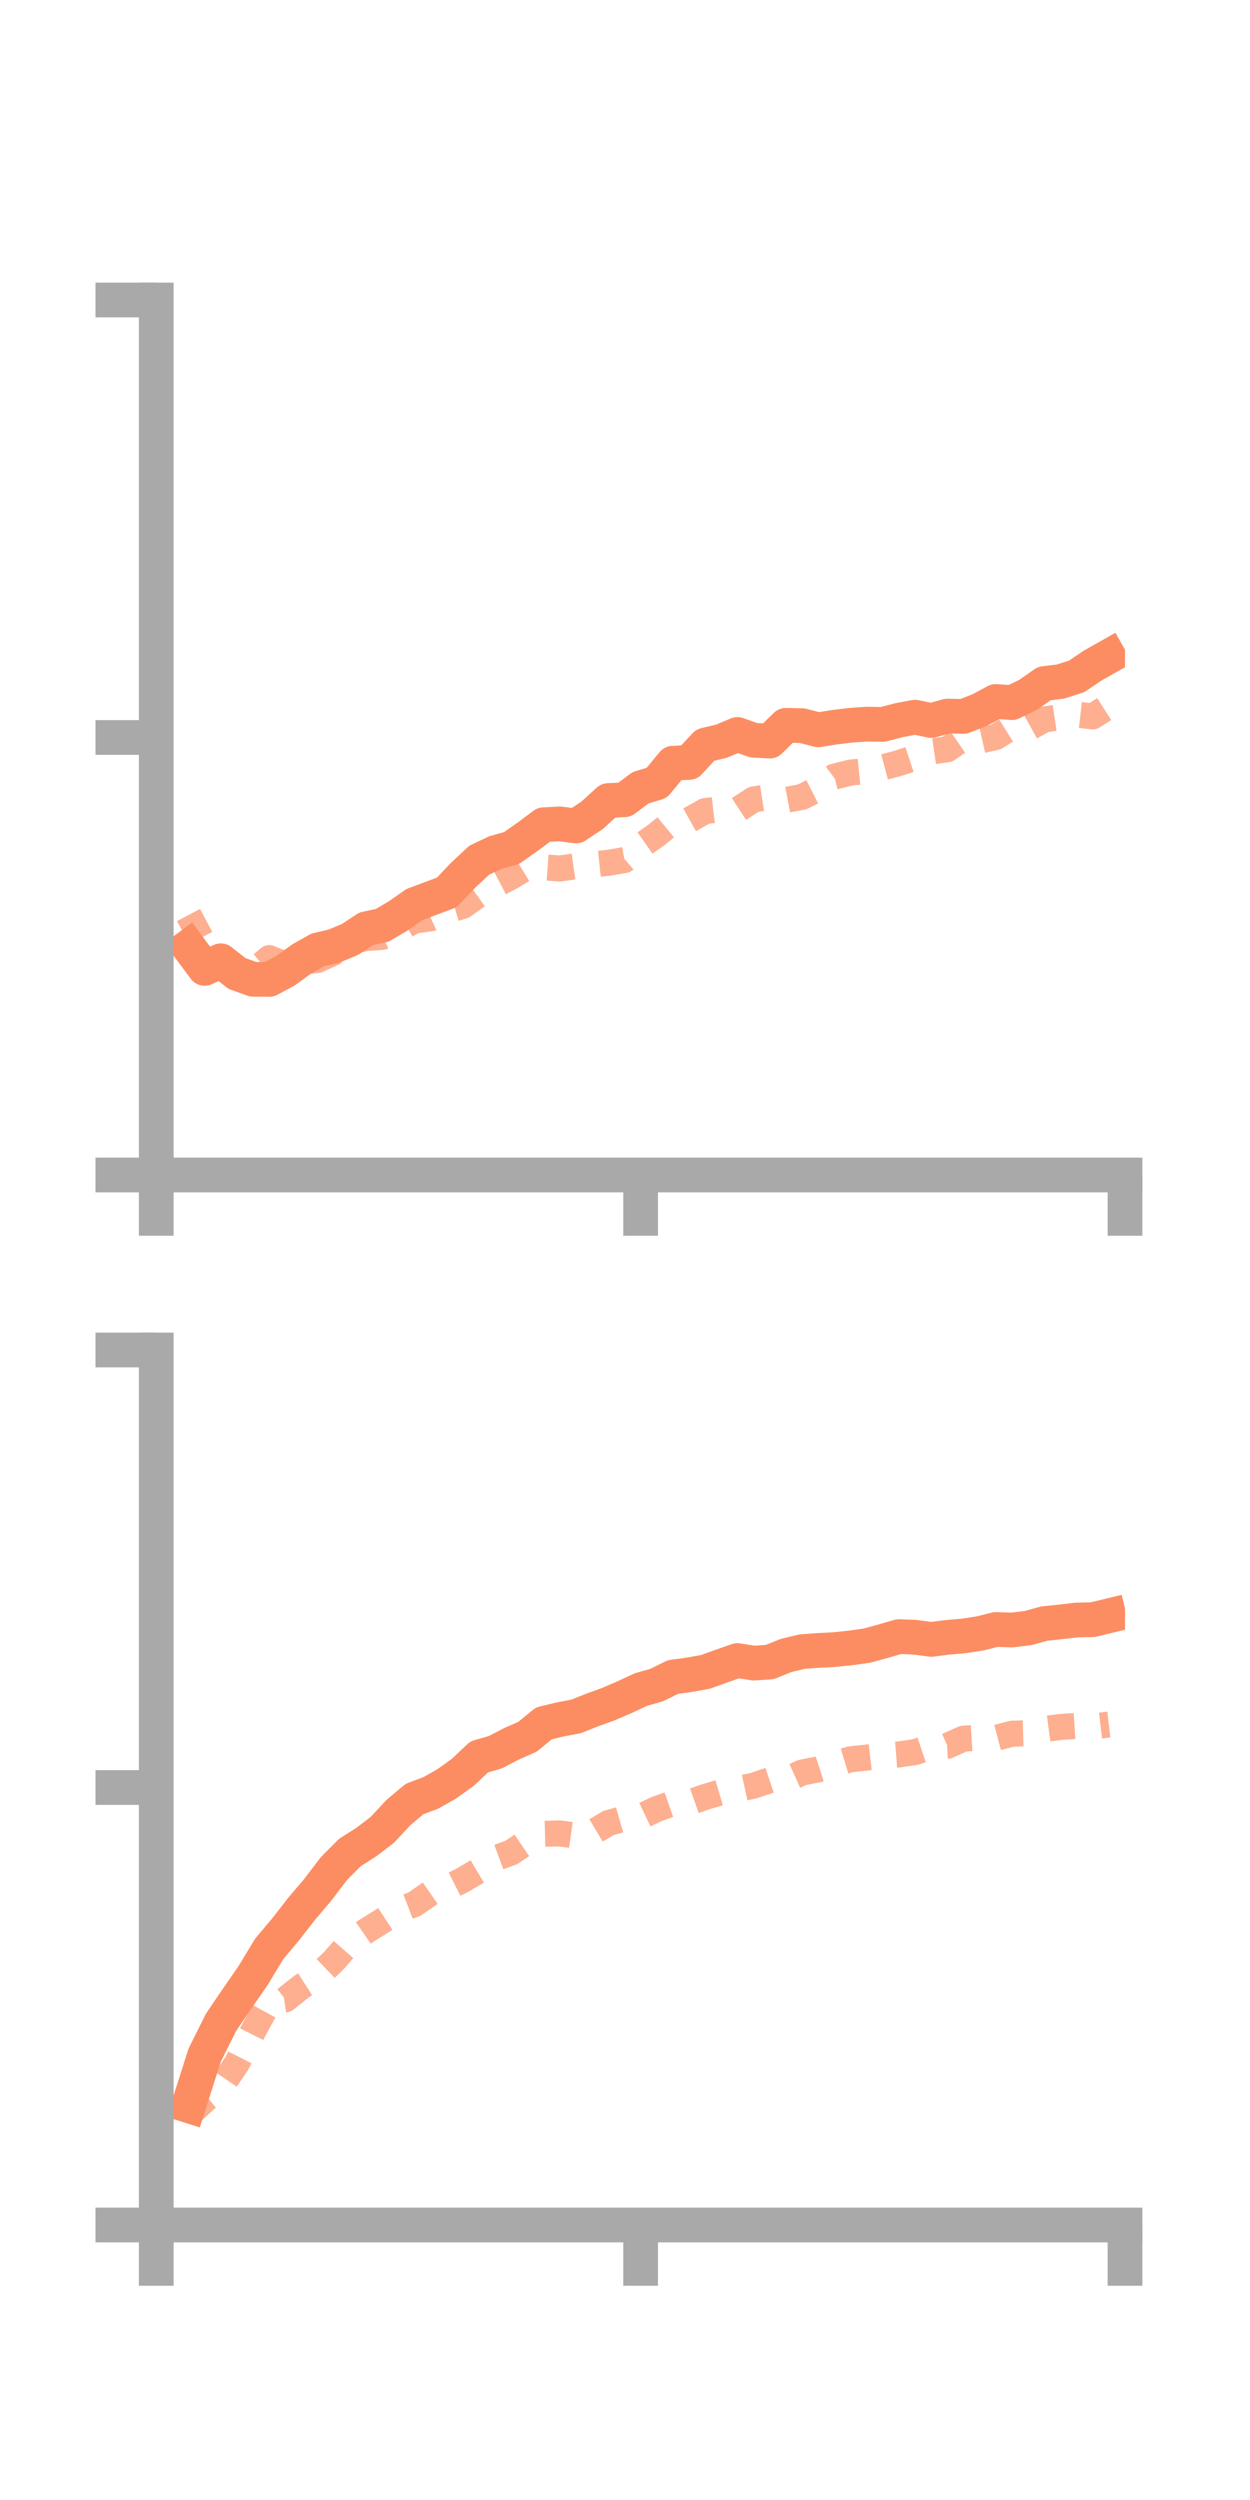 <?xml version="1.0" encoding="utf-8" standalone="no"?>
<!DOCTYPE svg PUBLIC "-//W3C//DTD SVG 1.1//EN"
  "http://www.w3.org/Graphics/SVG/1.1/DTD/svg11.dtd">
<!-- Created with matplotlib (https://matplotlib.org/) -->
<svg height="144pt" version="1.1" viewBox="0 0 72 144" width="72pt" xmlns="http://www.w3.org/2000/svg" xmlns:xlink="http://www.w3.org/1999/xlink">
 <defs>
  <style type="text/css">*{stroke-linecap:butt;stroke-linejoin:round;}</style>
 </defs>
 <g id="figure_1">
  <g id="patch_1">
   <path d="M 0 144 
L 72 144 
L 72 0 
L 0 0 
z
" style="fill:none;"/>
  </g>
  <g id="axes_1">
   <g id="patch_2">
    <path d="M 9 67.68 
L 64.8 67.68 
L 64.8 17.28 
L 9 17.28 
z
" style="fill:none;"/>
   </g>
   <g id="matplotlib.axis_1">
    <g id="xtick_1">
     <g id="line2d_1">
      <defs>
       <path d="M 0 0 
L 0 3.5 
" id="mfe471203be" style="stroke:#a9a9a9;stroke-width:2;"/>
      </defs>
      <g>
       <use style="fill:#a9a9a9;stroke:#a9a9a9;stroke-width:2;" x="9" xlink:href="#mfe471203be" y="67.68"/>
      </g>
     </g>
    </g>
    <g id="xtick_2">
     <g id="line2d_2">
      <g>
       <use style="fill:#a9a9a9;stroke:#a9a9a9;stroke-width:2;" x="36.9" xlink:href="#mfe471203be" y="67.68"/>
      </g>
     </g>
    </g>
    <g id="xtick_3">
     <g id="line2d_3">
      <g>
       <use style="fill:#a9a9a9;stroke:#a9a9a9;stroke-width:2;" x="64.8" xlink:href="#mfe471203be" y="67.68"/>
      </g>
     </g>
    </g>
   </g>
   <g id="matplotlib.axis_2">
    <g id="ytick_1">
     <g id="line2d_4">
      <defs>
       <path d="M 0 0 
L -3.5 0 
" id="m0c67e36d1e" style="stroke:#a9a9a9;stroke-width:2;"/>
      </defs>
      <g>
       <use style="fill:#a9a9a9;stroke:#a9a9a9;stroke-width:2;" x="9" xlink:href="#m0c67e36d1e" y="67.68"/>
      </g>
     </g>
    </g>
    <g id="ytick_2">
     <g id="line2d_5">
      <g>
       <use style="fill:#a9a9a9;stroke:#a9a9a9;stroke-width:2;" x="9" xlink:href="#m0c67e36d1e" y="42.48"/>
      </g>
     </g>
    </g>
    <g id="ytick_3">
     <g id="line2d_6">
      <g>
       <use style="fill:#a9a9a9;stroke:#a9a9a9;stroke-width:2;" x="9" xlink:href="#m0c67e36d1e" y="17.28"/>
      </g>
     </g>
    </g>
   </g>
   <g id="line2d_7">
    <path clip-path="url(#pf8fb2b5f5c)" d="M 10.86 54.534 
L 11.79 55.781 
L 12.72 55.341 
L 13.65 56.073 
L 14.58 56.406 
L 15.51 56.416 
L 16.44 55.914 
L 17.37 55.242 
L 18.3 54.716 
L 19.23 54.499 
L 20.16 54.113 
L 21.09 53.499 
L 22.02 53.297 
L 22.95 52.749 
L 23.88 52.097 
L 24.81 51.752 
L 25.74 51.401 
L 26.67 50.418 
L 27.6 49.549 
L 28.53 49.108 
L 29.46 48.85 
L 30.39 48.198 
L 31.32 47.504 
L 32.25 47.456 
L 33.18 47.577 
L 34.11 46.959 
L 35.04 46.111 
L 35.97 46.066 
L 36.9 45.373 
L 37.83 45.092 
L 38.76 43.961 
L 39.69 43.919 
L 40.62 42.916 
L 41.55 42.695 
L 42.48 42.305 
L 43.41 42.638 
L 44.34 42.687 
L 45.27 41.777 
L 46.2 41.797 
L 47.13 42.039 
L 48.06 41.889 
L 48.99 41.775 
L 49.92 41.71 
L 50.85 41.725 
L 51.78 41.483 
L 52.71 41.308 
L 53.64 41.504 
L 54.57 41.246 
L 55.5 41.265 
L 56.43 40.901 
L 57.36 40.404 
L 58.29 40.472 
L 59.22 40.023 
L 60.15 39.372 
L 61.08 39.259 
L 62.01 38.962 
L 62.94 38.336 
L 63.87 37.81 
" style="fill:none;stroke:#fc8d62;stroke-linecap:square;stroke-width:2;"/>
   </g>
   <g id="line2d_8">
    <path clip-path="url(#pf8fb2b5f5c)" d="M 10.86 52.705 
L 11.79 54.455 
L 12.72 55.128 
L 13.65 55.984 
L 14.58 55.975 
L 15.51 55.187 
L 16.44 55.571 
L 17.37 55.385 
L 18.3 55.295 
L 19.23 54.862 
L 20.16 54.223 
L 21.09 54.035 
L 22.02 53.964 
L 22.95 53.527 
L 23.88 53.021 
L 24.81 52.896 
L 25.74 52.459 
L 26.67 52.178 
L 27.6 51.514 
L 28.53 50.979 
L 29.46 50.493 
L 30.39 49.926 
L 31.32 49.956 
L 32.25 50.026 
L 33.18 49.892 
L 34.11 49.796 
L 35.04 49.699 
L 35.97 49.538 
L 36.9 48.733 
L 37.83 48.079 
L 38.76 47.314 
L 39.69 47.236 
L 40.62 46.716 
L 41.55 46.605 
L 42.48 46.654 
L 43.41 46.046 
L 44.34 45.902 
L 45.27 46.08 
L 46.2 45.903 
L 47.13 45.433 
L 48.06 44.733 
L 48.99 44.502 
L 49.92 44.408 
L 50.85 44.202 
L 51.78 43.952 
L 52.71 43.644 
L 53.64 43.293 
L 54.57 43.155 
L 55.5 42.511 
L 56.43 42.664 
L 57.36 42.452 
L 58.29 41.871 
L 59.22 41.96 
L 60.15 41.442 
L 61.08 41.303 
L 62.01 41.16 
L 62.94 41.266 
L 63.87 40.673 
" style="fill:none;stroke:#fc8d62;stroke-dasharray:1.5,1.5;stroke-dashoffset:0;stroke-opacity:0.7;stroke-width:1.5;"/>
   </g>
   <g id="patch_3">
    <path d="M 9 67.68 
L 9 17.28 
" style="fill:none;stroke:#a9a9a9;stroke-linecap:square;stroke-linejoin:miter;stroke-width:2;"/>
   </g>
   <g id="patch_4">
    <path d="M 64.8 67.68 
L 64.8 17.28 
" style="fill:none;"/>
   </g>
   <g id="patch_5">
    <path d="M 9 67.68 
L 64.8 67.68 
" style="fill:none;stroke:#a9a9a9;stroke-linecap:square;stroke-linejoin:miter;stroke-width:2;"/>
   </g>
   <g id="patch_6">
    <path d="M 9 17.28 
L 64.8 17.28 
" style="fill:none;"/>
   </g>
  </g>
  <g id="axes_2">
   <g id="patch_7">
    <path d="M 9 128.16 
L 64.8 128.16 
L 64.8 77.76 
L 9 77.76 
z
" style="fill:none;"/>
   </g>
   <g id="matplotlib.axis_3">
    <g id="xtick_4">
     <g id="line2d_9">
      <g>
       <use style="fill:#a9a9a9;stroke:#a9a9a9;stroke-width:2;" x="9" xlink:href="#mfe471203be" y="128.16"/>
      </g>
     </g>
    </g>
    <g id="xtick_5">
     <g id="line2d_10">
      <g>
       <use style="fill:#a9a9a9;stroke:#a9a9a9;stroke-width:2;" x="36.9" xlink:href="#mfe471203be" y="128.16"/>
      </g>
     </g>
    </g>
    <g id="xtick_6">
     <g id="line2d_11">
      <g>
       <use style="fill:#a9a9a9;stroke:#a9a9a9;stroke-width:2;" x="64.8" xlink:href="#mfe471203be" y="128.16"/>
      </g>
     </g>
    </g>
   </g>
   <g id="matplotlib.axis_4">
    <g id="ytick_4">
     <g id="line2d_12">
      <g>
       <use style="fill:#a9a9a9;stroke:#a9a9a9;stroke-width:2;" x="9" xlink:href="#m0c67e36d1e" y="128.16"/>
      </g>
     </g>
    </g>
    <g id="ytick_5">
     <g id="line2d_13">
      <g>
       <use style="fill:#a9a9a9;stroke:#a9a9a9;stroke-width:2;" x="9" xlink:href="#m0c67e36d1e" y="102.96"/>
      </g>
     </g>
    </g>
    <g id="ytick_6">
     <g id="line2d_14">
      <g>
       <use style="fill:#a9a9a9;stroke:#a9a9a9;stroke-width:2;" x="9" xlink:href="#m0c67e36d1e" y="77.76"/>
      </g>
     </g>
    </g>
   </g>
   <g id="line2d_15">
    <path clip-path="url(#p63f1360364)" d="M 10.86 121.286 
L 11.79 118.375 
L 12.72 116.507 
L 13.65 115.132 
L 14.58 113.79 
L 15.51 112.25 
L 16.44 111.148 
L 17.37 109.952 
L 18.3 108.856 
L 19.23 107.635 
L 20.16 106.7 
L 21.09 106.11 
L 22.02 105.401 
L 22.95 104.403 
L 23.88 103.62 
L 24.81 103.274 
L 25.74 102.746 
L 26.67 102.077 
L 27.6 101.196 
L 28.53 100.929 
L 29.46 100.444 
L 30.39 100.035 
L 31.32 99.267 
L 32.25 99.043 
L 33.18 98.866 
L 34.11 98.496 
L 35.04 98.16 
L 35.97 97.76 
L 36.9 97.325 
L 37.83 97.058 
L 38.76 96.597 
L 39.69 96.47 
L 40.62 96.305 
L 41.55 95.971 
L 42.48 95.645 
L 43.41 95.797 
L 44.34 95.734 
L 45.27 95.357 
L 46.2 95.133 
L 47.13 95.065 
L 48.06 95.018 
L 48.99 94.921 
L 49.92 94.792 
L 50.85 94.538 
L 51.78 94.267 
L 52.71 94.304 
L 53.64 94.431 
L 54.57 94.311 
L 55.5 94.23 
L 56.43 94.091 
L 57.36 93.857 
L 58.29 93.889 
L 59.22 93.776 
L 60.15 93.519 
L 61.08 93.421 
L 62.01 93.313 
L 62.94 93.293 
L 63.87 93.07 
" style="fill:none;stroke:#fc8d62;stroke-linecap:square;stroke-width:2;"/>
   </g>
   <g id="line2d_16">
    <path clip-path="url(#p63f1360364)" d="M 10.86 121.832 
L 11.79 120.964 
L 12.72 120.212 
L 13.65 118.84 
L 14.58 116.994 
L 15.51 115.296 
L 16.44 115.165 
L 17.37 114.425 
L 18.3 113.83 
L 19.23 112.931 
L 20.16 111.866 
L 21.09 111.225 
L 22.02 110.643 
L 22.95 110.034 
L 23.88 109.675 
L 24.81 109.031 
L 25.74 108.749 
L 26.67 108.282 
L 27.6 107.731 
L 28.53 107.041 
L 29.46 106.698 
L 30.39 106.069 
L 31.32 105.627 
L 32.25 105.606 
L 33.18 105.734 
L 34.11 105.563 
L 35.04 105.009 
L 35.97 104.744 
L 36.9 104.642 
L 37.83 104.197 
L 38.76 103.874 
L 39.69 103.835 
L 40.62 103.503 
L 41.55 103.228 
L 42.48 103.057 
L 43.41 102.853 
L 44.34 102.54 
L 45.27 102.52 
L 46.2 102.1 
L 47.13 101.917 
L 48.06 101.618 
L 48.99 101.335 
L 49.92 101.236 
L 50.85 101.129 
L 51.78 101.057 
L 52.71 100.919 
L 53.64 100.607 
L 54.57 100.56 
L 55.5 100.145 
L 56.43 100.088 
L 57.36 100.106 
L 58.29 99.863 
L 59.22 99.833 
L 60.15 99.596 
L 61.08 99.472 
L 62.01 99.414 
L 62.94 99.445 
L 63.87 99.335 
" style="fill:none;stroke:#fc8d62;stroke-dasharray:1.5,1.5;stroke-dashoffset:0;stroke-opacity:0.7;stroke-width:1.5;"/>
   </g>
   <g id="patch_8">
    <path d="M 9 128.16 
L 9 77.76 
" style="fill:none;stroke:#a9a9a9;stroke-linecap:square;stroke-linejoin:miter;stroke-width:2;"/>
   </g>
   <g id="patch_9">
    <path d="M 64.8 128.16 
L 64.8 77.76 
" style="fill:none;"/>
   </g>
   <g id="patch_10">
    <path d="M 9 128.16 
L 64.8 128.16 
" style="fill:none;stroke:#a9a9a9;stroke-linecap:square;stroke-linejoin:miter;stroke-width:2;"/>
   </g>
   <g id="patch_11">
    <path d="M 9 77.76 
L 64.8 77.76 
" style="fill:none;"/>
   </g>
  </g>
 </g>
 <defs>
  <clipPath id="pf8fb2b5f5c">
   <rect height="50.4" width="55.8" x="9" y="17.28"/>
  </clipPath>
  <clipPath id="p63f1360364">
   <rect height="50.4" width="55.8" x="9" y="77.76"/>
  </clipPath>
 </defs>
</svg>
